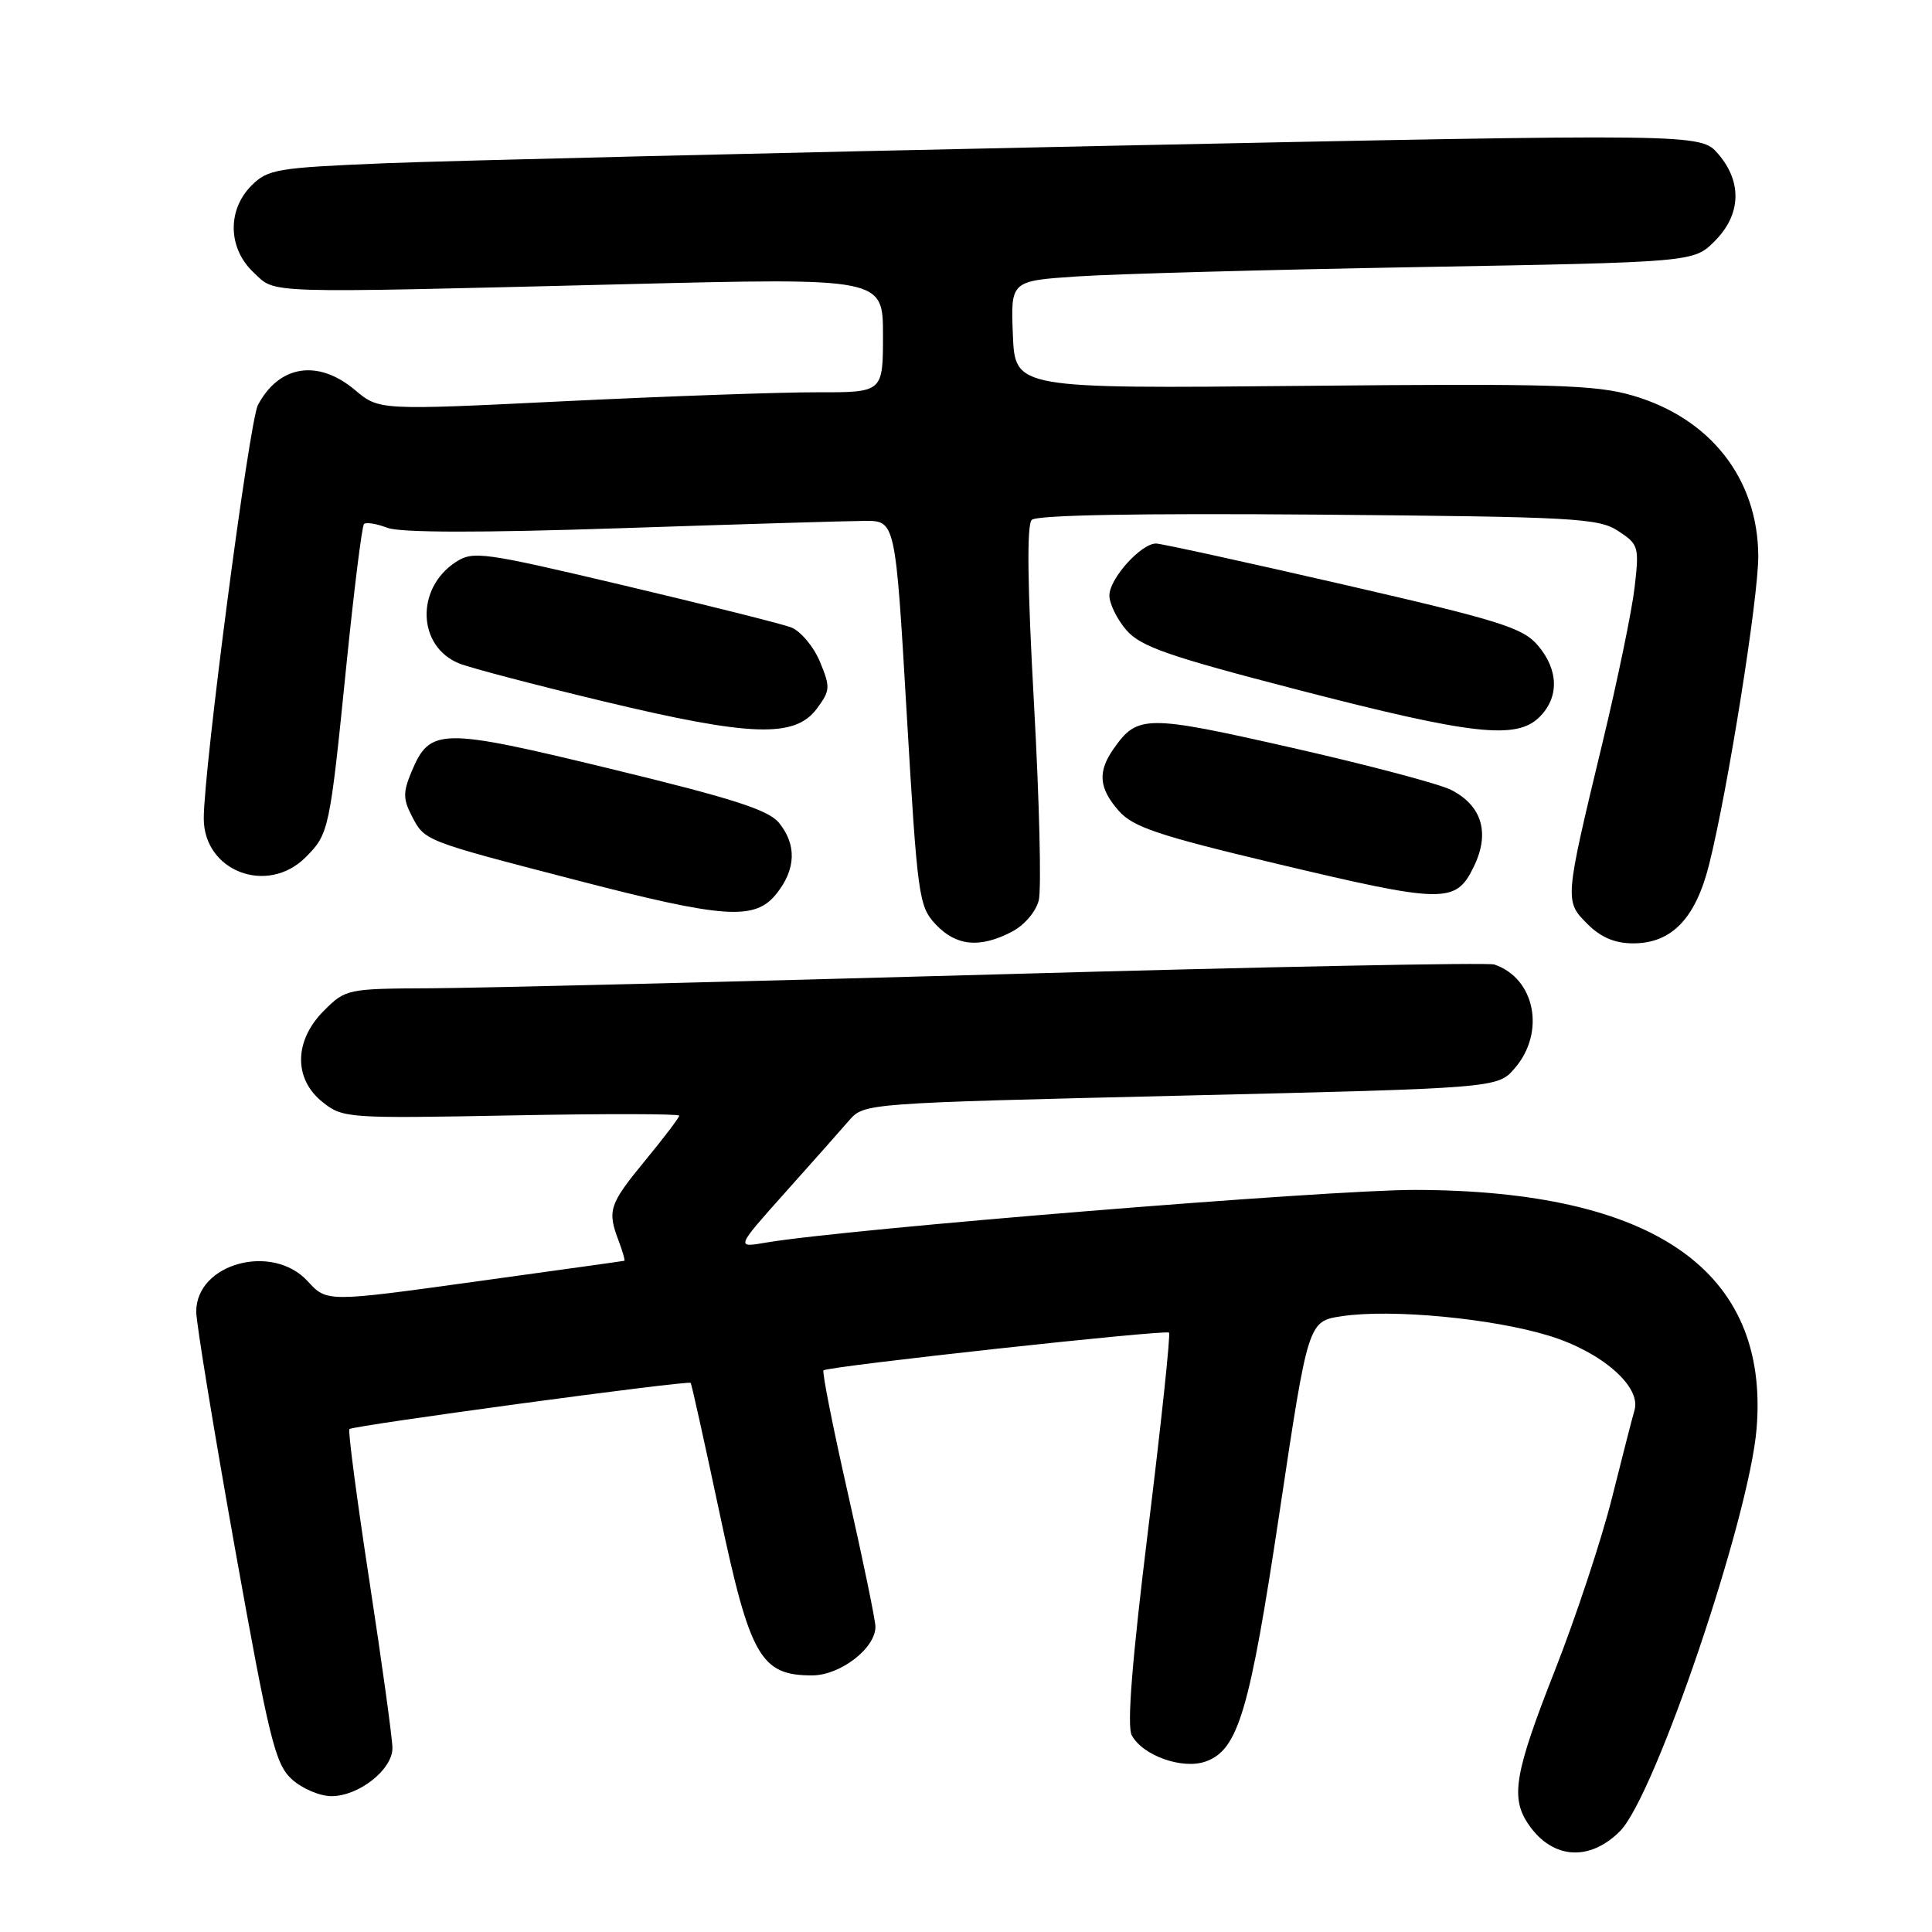 <?xml version="1.0" encoding="UTF-8" standalone="no"?>
<!DOCTYPE svg PUBLIC "-//W3C//DTD SVG 1.1//EN" "http://www.w3.org/Graphics/SVG/1.1/DTD/svg11.dtd" >
<svg xmlns="http://www.w3.org/2000/svg" xmlns:xlink="http://www.w3.org/1999/xlink" version="1.1" viewBox="0 0 256 256">
 <g >
 <path fill="currentColor"
d=" M 214.65 242.65 C 219.27 238.04 231.80 201.13 232.76 189.27 C 234.46 168.40 219.19 157.74 187.50 157.67 C 176.03 157.65 112.10 162.84 101.50 164.65 C 97.50 165.34 97.50 165.34 104.00 158.06 C 107.58 154.06 111.40 149.75 112.50 148.48 C 114.50 146.18 114.51 146.18 156.47 145.18 C 198.45 144.18 198.45 144.18 200.72 141.54 C 204.82 136.77 203.41 129.63 198.00 127.80 C 197.18 127.52 167.70 128.10 132.50 129.10 C 97.30 130.09 63.40 130.92 57.17 130.95 C 46.02 131.00 45.80 131.04 42.92 133.92 C 38.95 137.89 38.88 142.96 42.75 146.04 C 45.43 148.17 46.06 148.21 67.75 147.80 C 79.99 147.56 90.00 147.58 90.00 147.83 C 90.00 148.09 87.97 150.76 85.50 153.76 C 80.72 159.57 80.44 160.40 81.98 164.43 C 82.51 165.85 82.85 167.03 82.73 167.06 C 82.60 167.10 73.68 168.34 62.90 169.83 C 43.31 172.54 43.31 172.54 40.77 169.77 C 36.09 164.66 26.00 167.41 26.00 173.80 C 26.00 175.26 28.30 189.29 31.10 204.98 C 35.68 230.55 36.46 233.73 38.66 235.75 C 40.01 236.99 42.38 238.00 43.92 238.00 C 47.54 238.00 52.00 234.49 52.00 231.63 C 52.00 230.40 50.63 220.48 48.96 209.57 C 47.29 198.67 46.09 189.57 46.30 189.36 C 46.77 188.89 91.22 182.87 91.52 183.24 C 91.64 183.38 93.36 191.15 95.35 200.50 C 99.38 219.53 100.79 222.00 107.60 222.00 C 111.33 222.00 116.00 218.42 116.00 215.55 C 116.00 214.71 114.37 206.80 112.37 197.97 C 110.37 189.15 108.91 181.77 109.12 181.58 C 109.73 181.04 154.46 176.15 154.90 176.58 C 155.12 176.79 153.88 188.48 152.15 202.55 C 150.00 220.00 149.31 228.70 149.96 229.93 C 151.41 232.63 156.68 234.50 159.75 233.41 C 164.08 231.87 165.58 226.81 169.56 200.29 C 173.34 175.07 173.34 175.07 177.82 174.40 C 184.37 173.42 197.80 174.69 205.31 177.01 C 212.27 179.16 217.50 183.74 216.58 186.86 C 216.31 187.76 214.97 193.00 213.59 198.50 C 212.21 204.00 208.81 214.27 206.04 221.32 C 200.63 235.07 200.10 238.27 202.61 241.85 C 205.76 246.35 210.61 246.68 214.65 242.65 Z  M 134.04 123.48 C 135.71 122.62 137.26 120.82 137.64 119.30 C 138.01 117.83 137.72 106.12 137.01 93.26 C 136.14 77.63 136.04 69.56 136.71 68.89 C 137.36 68.24 150.86 68.00 174.65 68.19 C 208.64 68.48 211.82 68.65 214.42 70.36 C 217.13 72.13 217.22 72.44 216.59 77.86 C 216.23 80.96 214.31 90.25 212.32 98.50 C 207.30 119.35 207.30 119.39 210.35 122.44 C 212.12 124.21 213.99 125.00 216.40 125.00 C 221.51 125.00 224.68 121.71 226.48 114.50 C 228.96 104.58 233.00 79.20 232.98 73.67 C 232.93 63.44 226.64 55.41 216.33 52.41 C 211.42 50.98 205.71 50.81 172.59 51.13 C 134.50 51.50 134.50 51.50 134.21 44.36 C 133.92 37.22 133.92 37.22 142.71 36.63 C 147.54 36.30 167.91 35.74 187.96 35.39 C 224.42 34.74 224.42 34.74 227.21 31.95 C 230.70 28.45 230.88 24.13 227.67 20.40 C 225.33 17.69 225.33 17.69 145.92 19.34 C 102.24 20.26 59.56 21.29 51.08 21.63 C 36.70 22.22 35.49 22.42 33.33 24.58 C 30.09 27.82 30.20 32.90 33.58 36.08 C 36.62 38.94 34.07 38.86 82.75 37.66 C 117.00 36.81 117.00 36.81 117.00 44.41 C 117.00 52.00 117.00 52.00 108.25 51.98 C 103.44 51.97 88.41 52.50 74.86 53.16 C 50.23 54.37 50.23 54.37 47.04 51.68 C 42.15 47.57 37.00 48.36 34.18 53.66 C 33.03 55.81 27.00 101.84 27.00 108.45 C 27.00 115.46 35.43 118.66 40.50 113.59 C 43.59 110.50 43.69 110.02 45.89 88.21 C 46.91 78.16 47.96 69.71 48.23 69.44 C 48.50 69.16 49.90 69.39 51.34 69.94 C 53.06 70.59 63.60 70.61 82.23 69.99 C 97.78 69.47 112.33 69.03 114.58 69.02 C 118.65 69.00 118.65 69.00 120.14 94.49 C 121.57 118.87 121.74 120.09 123.99 122.49 C 126.69 125.36 129.81 125.67 134.04 123.48 Z  M 102.93 118.37 C 105.47 115.14 105.57 111.93 103.23 109.04 C 101.84 107.32 97.11 105.80 80.98 101.89 C 58.35 96.40 56.99 96.42 54.54 102.23 C 53.40 104.96 53.40 105.87 54.56 108.11 C 56.27 111.43 56.14 111.38 76.00 116.53 C 96.11 121.76 100.05 122.02 102.93 118.37 Z  M 195.27 114.87 C 197.46 110.41 196.39 106.76 192.29 104.67 C 190.76 103.88 181.28 101.37 171.23 99.09 C 151.82 94.69 150.73 94.70 147.55 99.23 C 145.42 102.27 145.60 104.44 148.25 107.45 C 150.14 109.59 153.47 110.71 169.00 114.41 C 191.40 119.74 192.88 119.76 195.27 114.87 Z  M 108.23 93.91 C 110.02 91.49 110.05 91.06 108.63 87.65 C 107.79 85.64 106.06 83.60 104.80 83.12 C 103.53 82.65 93.57 80.15 82.66 77.57 C 63.93 73.14 62.69 72.97 60.37 74.49 C 55.04 77.99 55.31 85.67 60.84 87.91 C 62.30 88.50 70.92 90.76 80.00 92.94 C 99.47 97.61 105.32 97.81 108.23 93.91 Z  M 204.00 95.00 C 206.63 92.37 206.53 88.73 203.74 85.48 C 201.75 83.17 198.63 82.20 177.99 77.45 C 165.07 74.48 153.92 72.04 153.20 72.02 C 151.22 71.99 147.00 76.66 147.00 78.90 C 147.00 79.99 148.01 82.06 149.25 83.49 C 151.14 85.68 154.78 86.95 172.00 91.41 C 195.08 97.39 200.95 98.05 204.00 95.00 Z "/>
</g>
</svg>